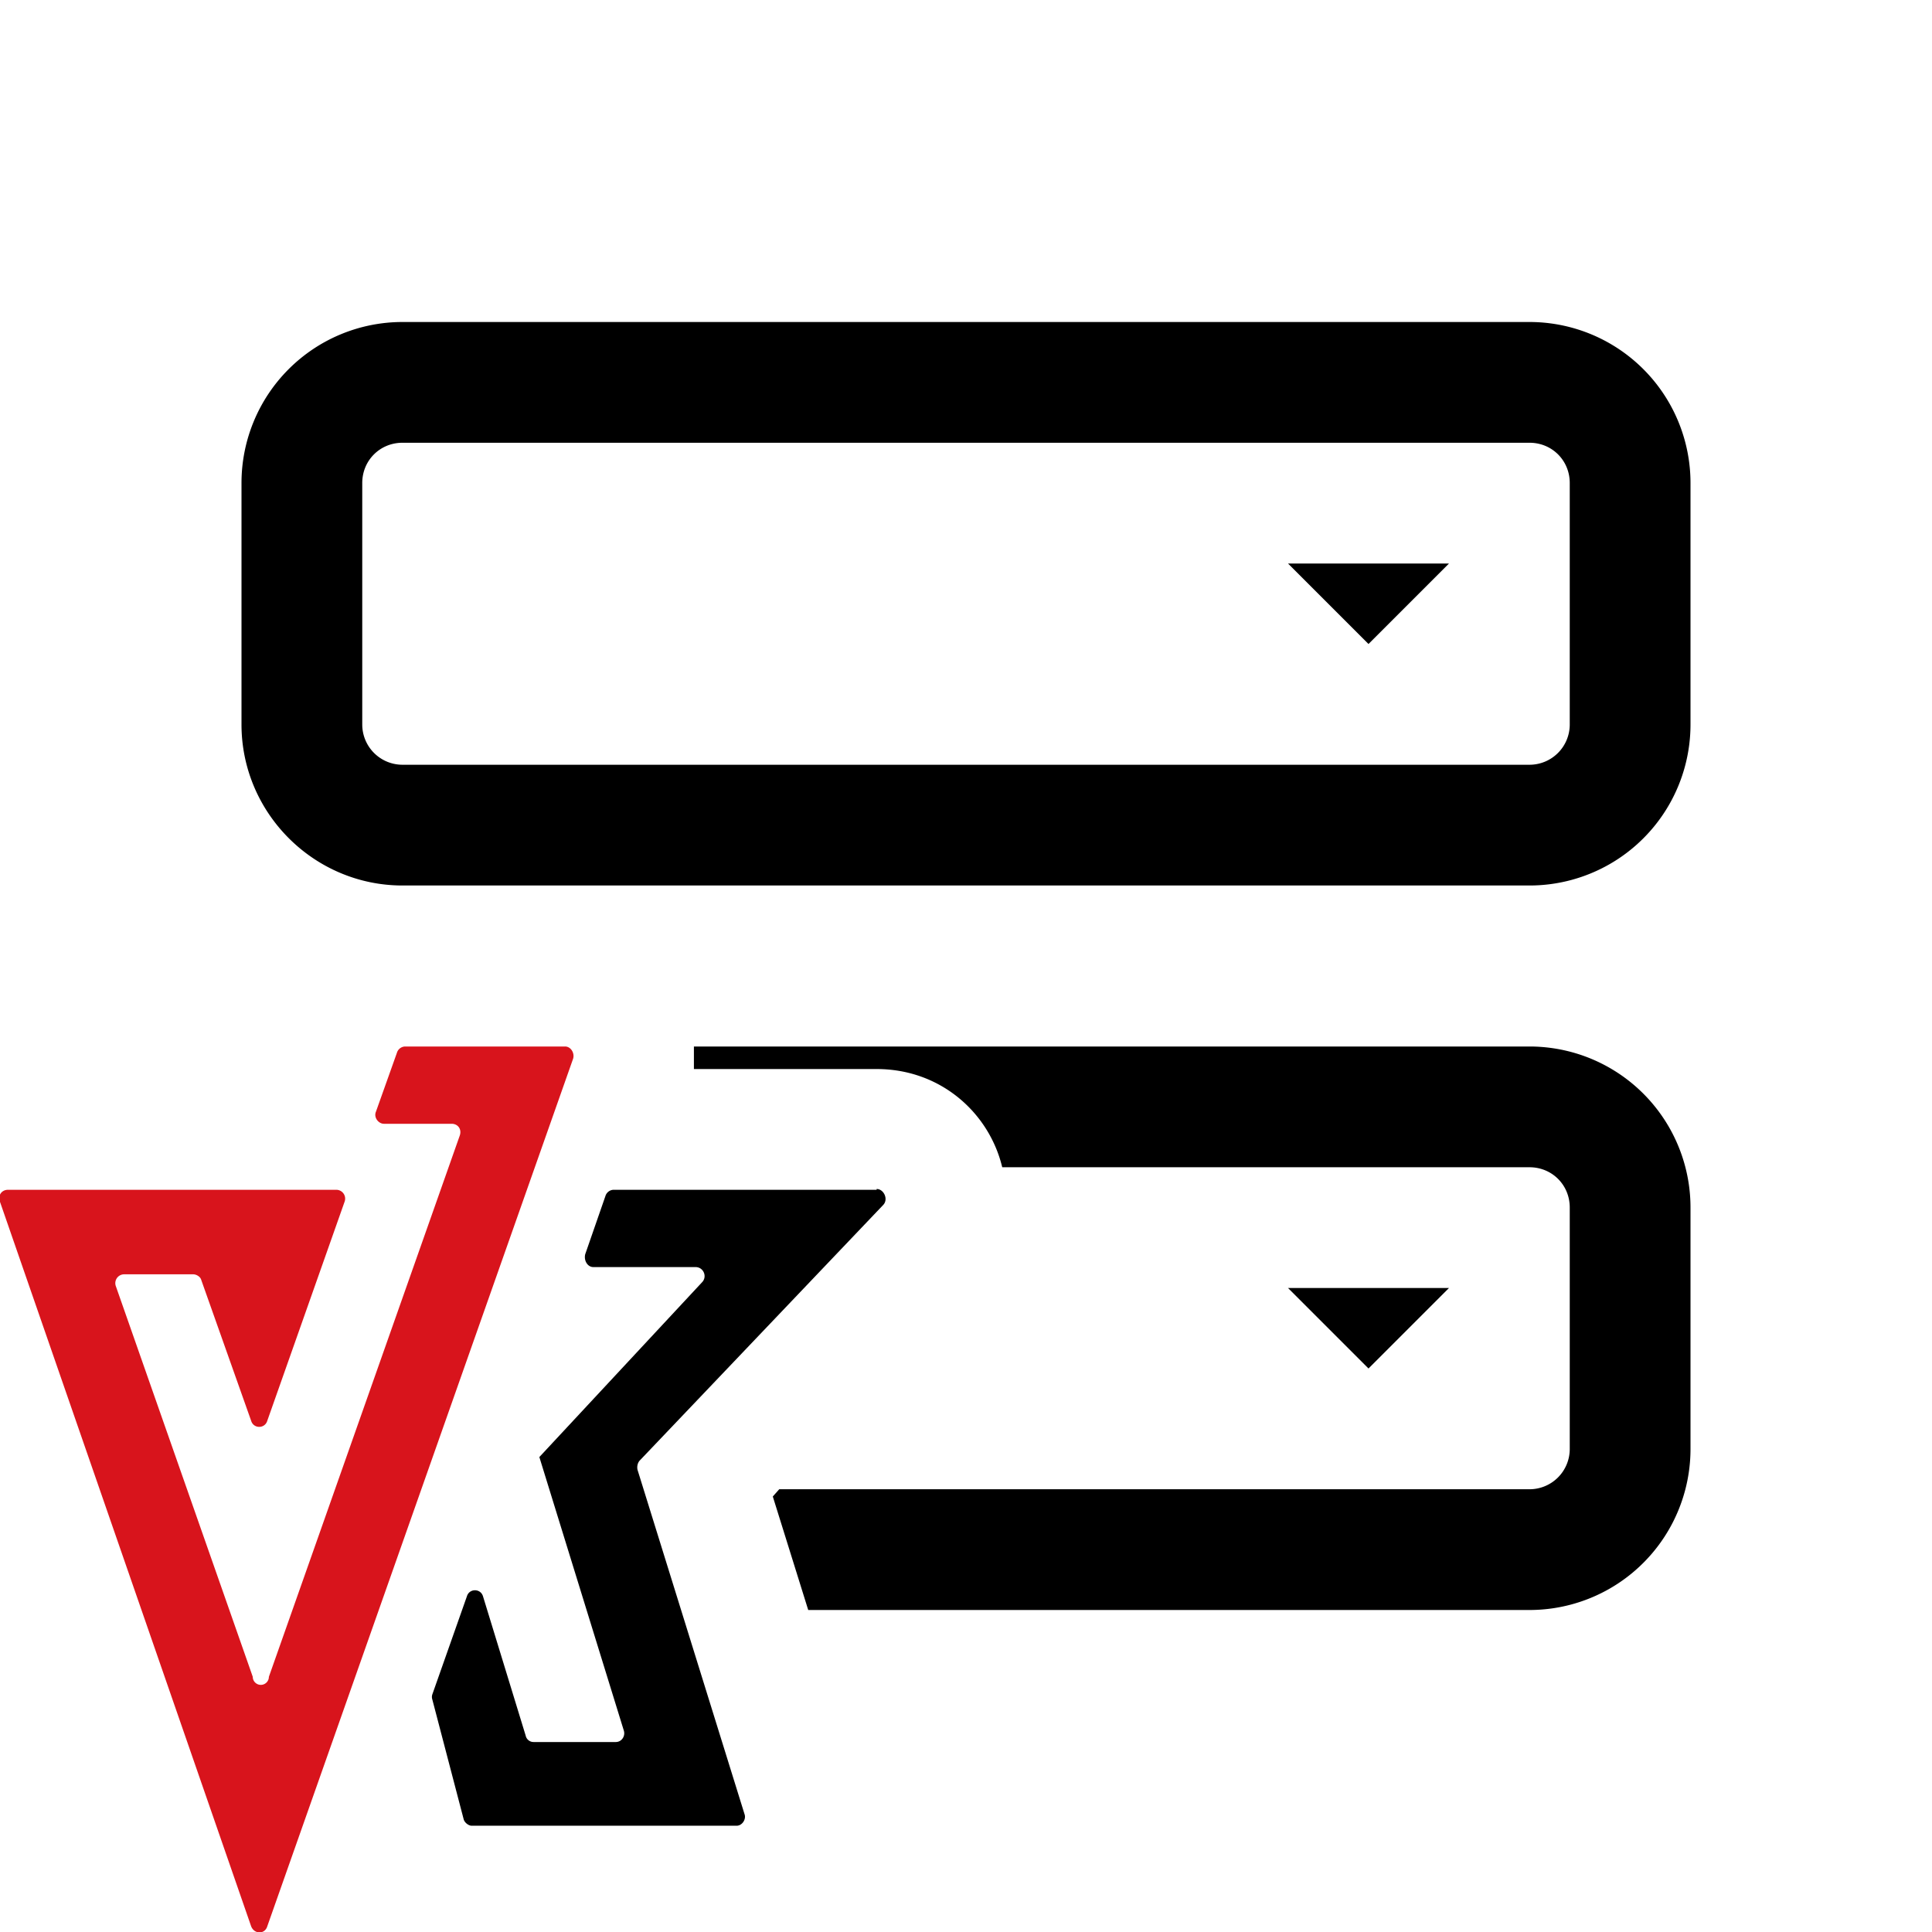 <svg width="24" height="24" xmlns="http://www.w3.org/2000/svg"><path fill-rule="evenodd" clip-rule="evenodd" d="M5 5.5h14c.28 0 .5.22.5.5v3a.5.5 0 01-.5.5H5a.5.5 0 01-.5-.5V6c0-.28.22-.5.5-.5zM19 4H5a2 2 0 00-2 2v3c0 1.1.9 2 2 2h14a2 2 0 002-2V6a2 2 0 00-2-2zm-2 4l1-1h-2l1 1zm-4.55 6.5H19c.28 0 .5.22.5.5v3a.5.5 0 01-.5.5H9.68l-.08.09.44 1.41H19a2 2 0 002-2v-3a2 2 0 00-2-2H8.62v.28h2.27c.8 0 1.4.55 1.56 1.22zM17 17l1-1h-2l1 1z"/><path d="M10.89 14.78H7.62a.11.11 0 00-.1.08l-.25.72c-.02.08.03.16.1.16h1.27c.1 0 .15.12.08.19L6.7 18.1l1.05 3.4c.02.07-.03.14-.1.14H6.63a.1.1 0 01-.1-.08L6 19.83c-.03-.1-.17-.1-.2 0l-.43 1.22a.1.1 0 000 .06l.39 1.49c.01.04.06.08.1.08h3.29c.07 0 .12-.08.1-.14l-1.33-4.28c-.01-.04 0-.09.03-.12l3.02-3.17c.07-.07.01-.2-.08-.2z"/><path d="M7.02 13H5.03a.11.11 0 00-.1.08l-.26.73c-.03.07.03.15.1.15h.84c.08 0 .13.07.1.15l-2.37 6.72a.1.1 0 01-.2 0l-1.7-4.85a.11.11 0 01.1-.15h.86c.04 0 .09.03.1.07l.62 1.75c.03.1.17.1.2 0l.96-2.72a.11.11 0 00-.1-.15H.1c-.08 0-.13.07-.1.15l3.12 9c.04.1.17.1.2 0l3.8-10.78c.02-.07-.03-.15-.1-.15z" fill="#D8141C"/></svg>